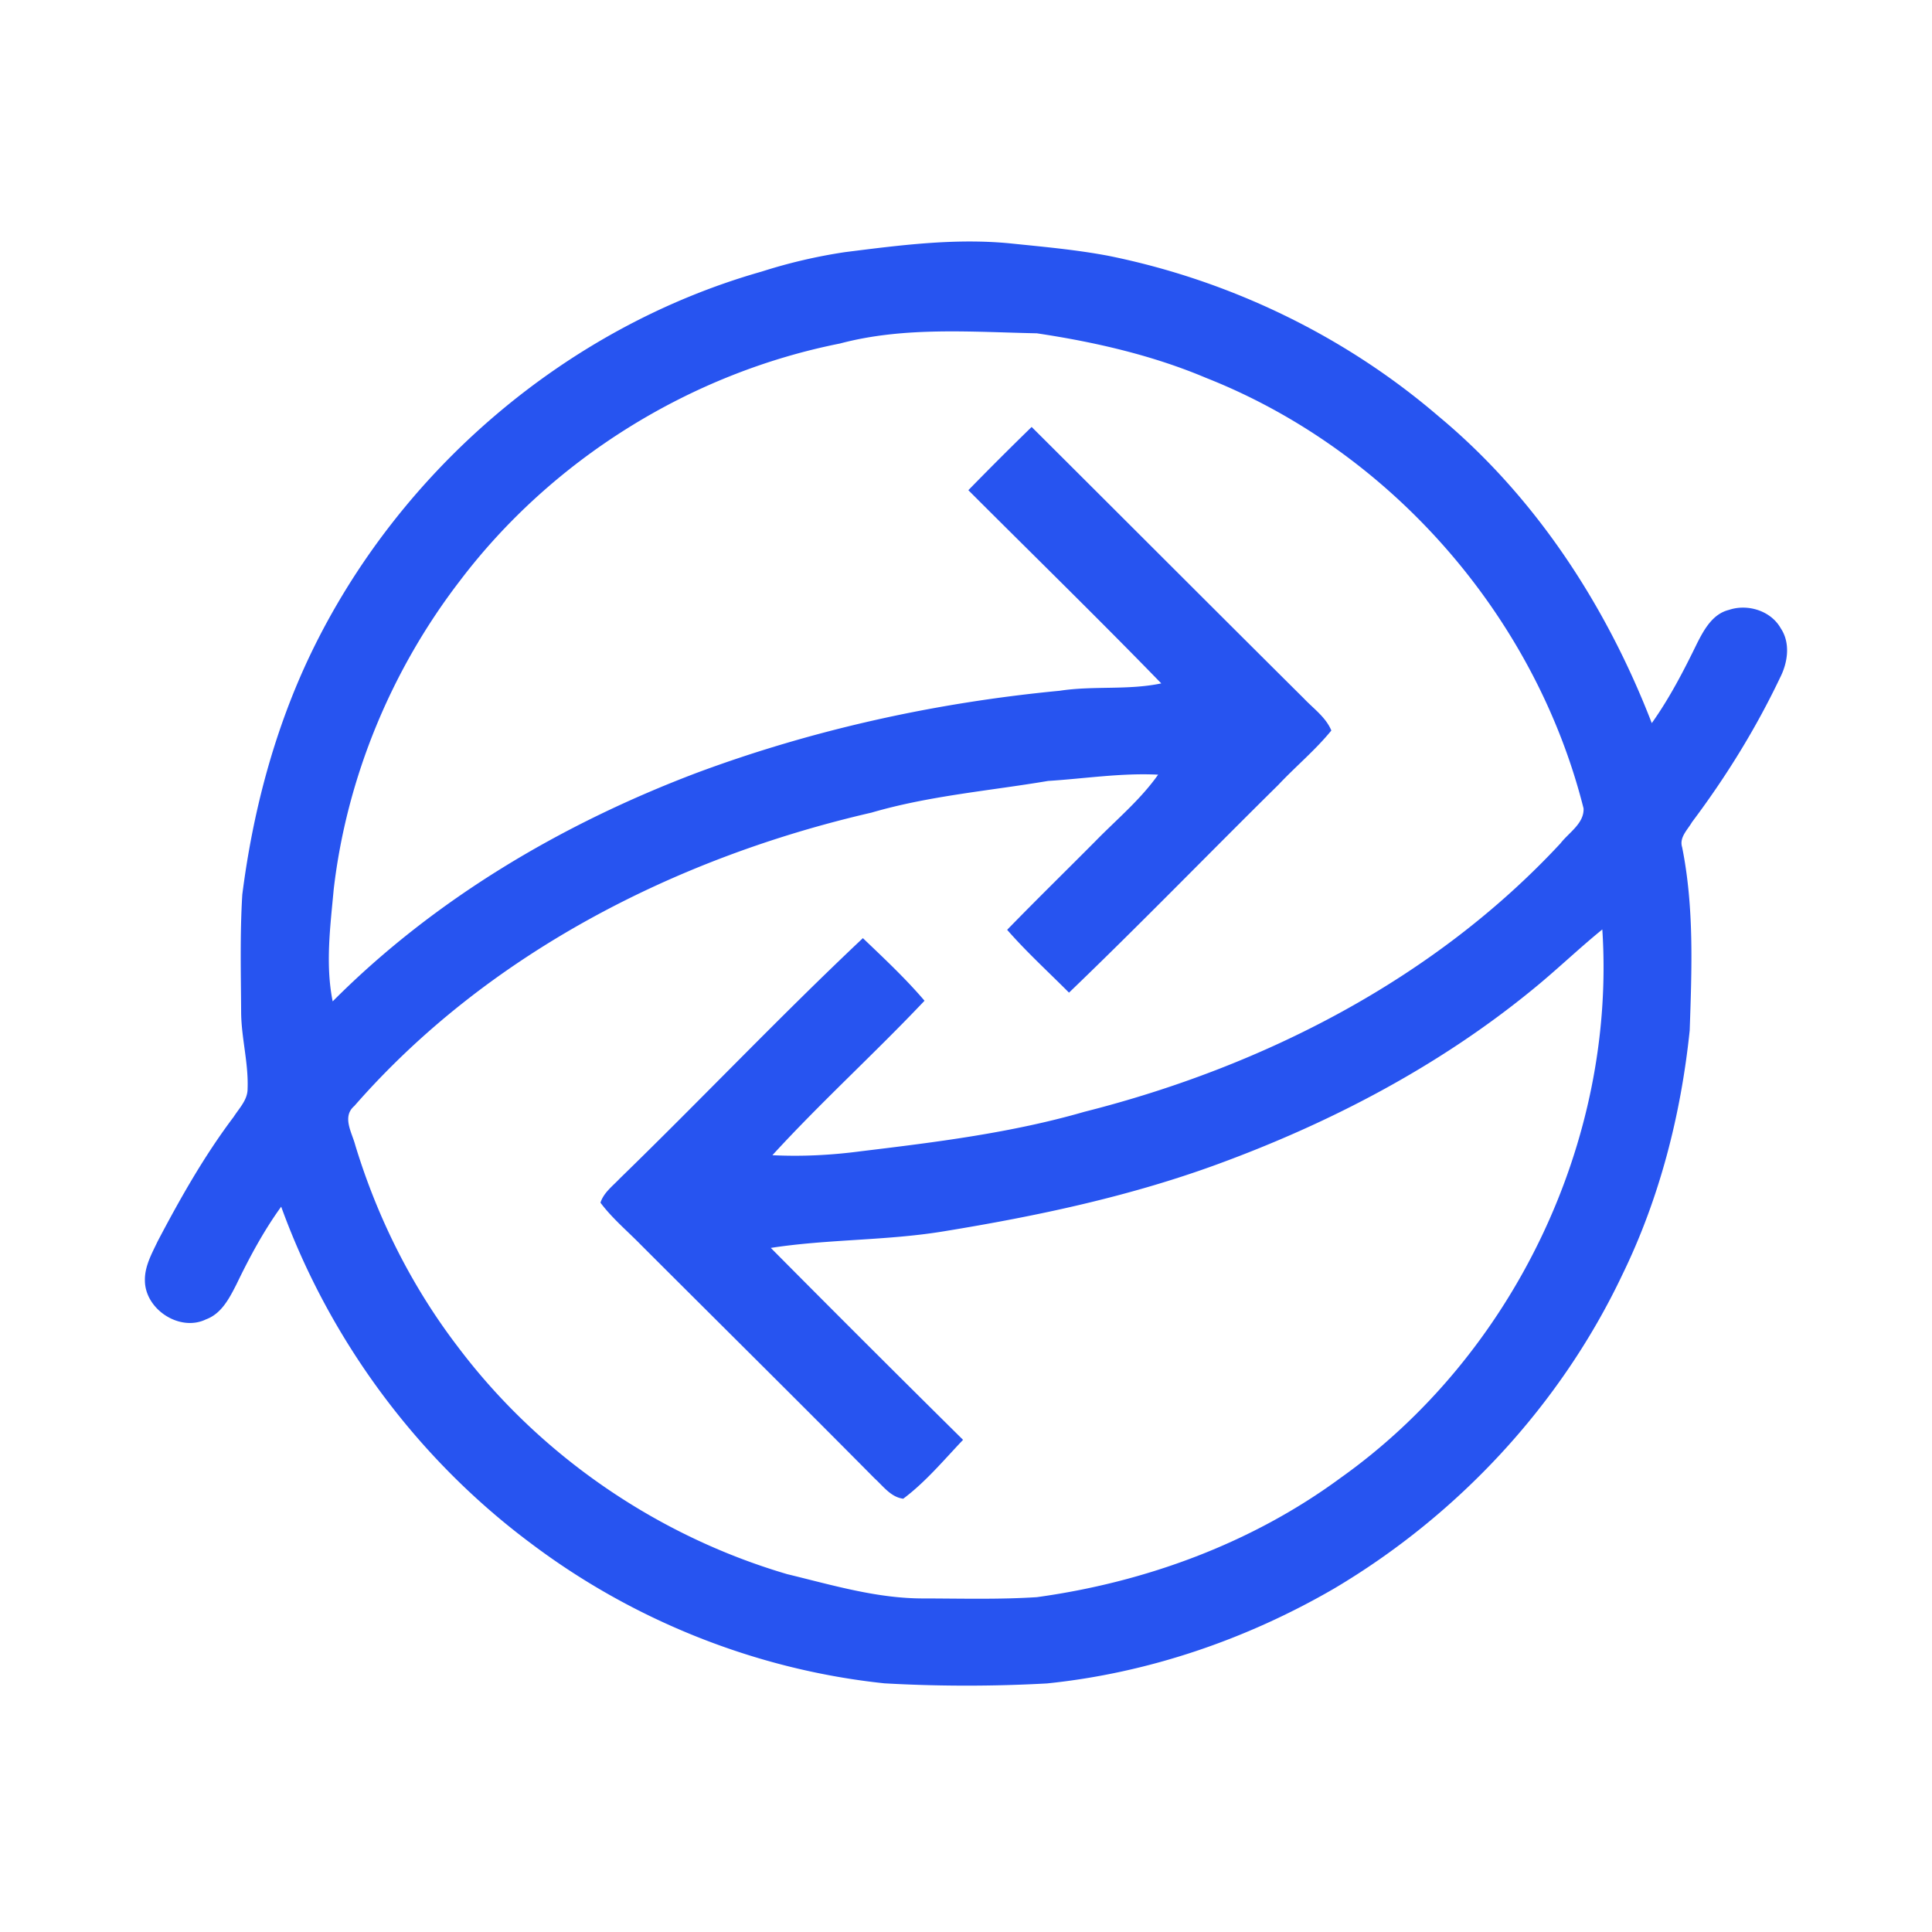 <svg height="100" width="100" xmlns="http://www.w3.org/2000/svg"><path d="M43.482 17.779c-7.754 1.541-14.913 5.988-19.688 12.297-3.544 4.61-5.851 10.182-6.522 15.962-.176 1.923-.437 3.878-.053 5.793 5.294-5.317 11.892-9.2 18.88-11.842 6.028-2.239 12.36-3.625 18.754-4.236 1.742-.268 3.523-.018 5.254-.381-3.28-3.378-6.656-6.667-9.985-10a182.952 182.952 0 0 1 3.276-3.273c4.699 4.68 9.382 9.374 14.086 14.049.5.529 1.137.97 1.426 1.663-.829 1.018-1.847 1.86-2.744 2.815-3.623 3.575-7.164 7.23-10.834 10.753-1.074-1.079-2.2-2.105-3.202-3.252 1.507-1.55 3.052-3.06 4.575-4.594 1.1-1.126 2.326-2.141 3.239-3.436-1.908-.097-3.797.205-5.694.324-3.052.515-6.159.768-9.137 1.639-10.116 2.33-19.877 7.296-26.773 15.186-.652.558-.12 1.378.05 2.031 1.14 3.75 2.92 7.309 5.302 10.424 4.228 5.62 10.31 9.795 17.05 11.776 2.345.568 4.7 1.279 7.136 1.258 1.929.005 3.865.058 5.79-.066 5.629-.776 11.127-2.791 15.718-6.172 8.935-6.349 14.266-17.444 13.55-28.389-1.27 1.032-2.444 2.174-3.72 3.2-4.815 3.92-10.393 6.827-16.207 8.956-4.567 1.673-9.343 2.683-14.134 3.465-2.973.494-6.006.402-8.977.863 3.3 3.328 6.617 6.638 9.95 9.934-.996 1.047-1.936 2.179-3.096 3.047-.642-.08-1.04-.653-1.484-1.053-4.015-4.054-8.072-8.066-12.108-12.1-.7-.715-1.478-1.365-2.08-2.17.17-.524.636-.863.996-1.247 4.231-4.112 8.293-8.398 12.587-12.445 1.095 1.047 2.205 2.084 3.191 3.24-2.57 2.717-5.348 5.235-7.874 7.995 1.534.076 3.07-.003 4.594-.206 3.88-.468 7.787-.952 11.555-2.041 9.235-2.334 18.109-6.857 24.642-13.894.431-.558 1.231-1.034 1.194-1.81-2.505-9.954-9.98-18.51-19.538-22.282-2.791-1.179-5.772-1.86-8.76-2.308-3.392-.07-6.865-.355-10.185.527m.25-4.728c2.825-.356 5.68-.732 8.532-.456 1.71.177 3.428.327 5.12.648 6.27 1.27 12.22 4.133 17.078 8.306 5.025 4.175 8.69 9.813 11.034 15.88.92-1.294 1.652-2.707 2.344-4.13.36-.71.808-1.524 1.645-1.729.968-.329 2.175.037 2.688.953.51.763.363 1.77-.034 2.549-1.257 2.641-2.802 5.14-4.56 7.48-.23.397-.67.797-.512 1.297.628 3.12.5 6.325.392 9.485-.453 4.372-1.56 8.7-3.494 12.66-3.2 6.74-8.506 12.434-14.918 16.233-4.541 2.634-9.624 4.373-14.854 4.907a75.43 75.43 0 0 1-8.414-.005c-6.612-.695-13.01-3.25-18.312-7.254-5.88-4.386-10.413-10.521-12.913-17.417-.91 1.258-1.644 2.628-2.318 4.025-.363.71-.77 1.513-1.57 1.805-1.36.666-3.166-.516-3.166-2.015-.015-.729.358-1.387.66-2.023 1.172-2.229 2.416-4.428 3.934-6.441.29-.453.724-.881.721-1.452.053-1.35-.334-2.666-.334-4.013-.013-2.012-.063-4.03.06-6.04.545-4.289 1.66-8.525 3.529-12.434 4.549-9.485 13.22-16.936 23.357-19.814a27.473 27.473 0 0 1 4.305-1.005" fill="#2754F0" fill-rule="evenodd"/></svg>
